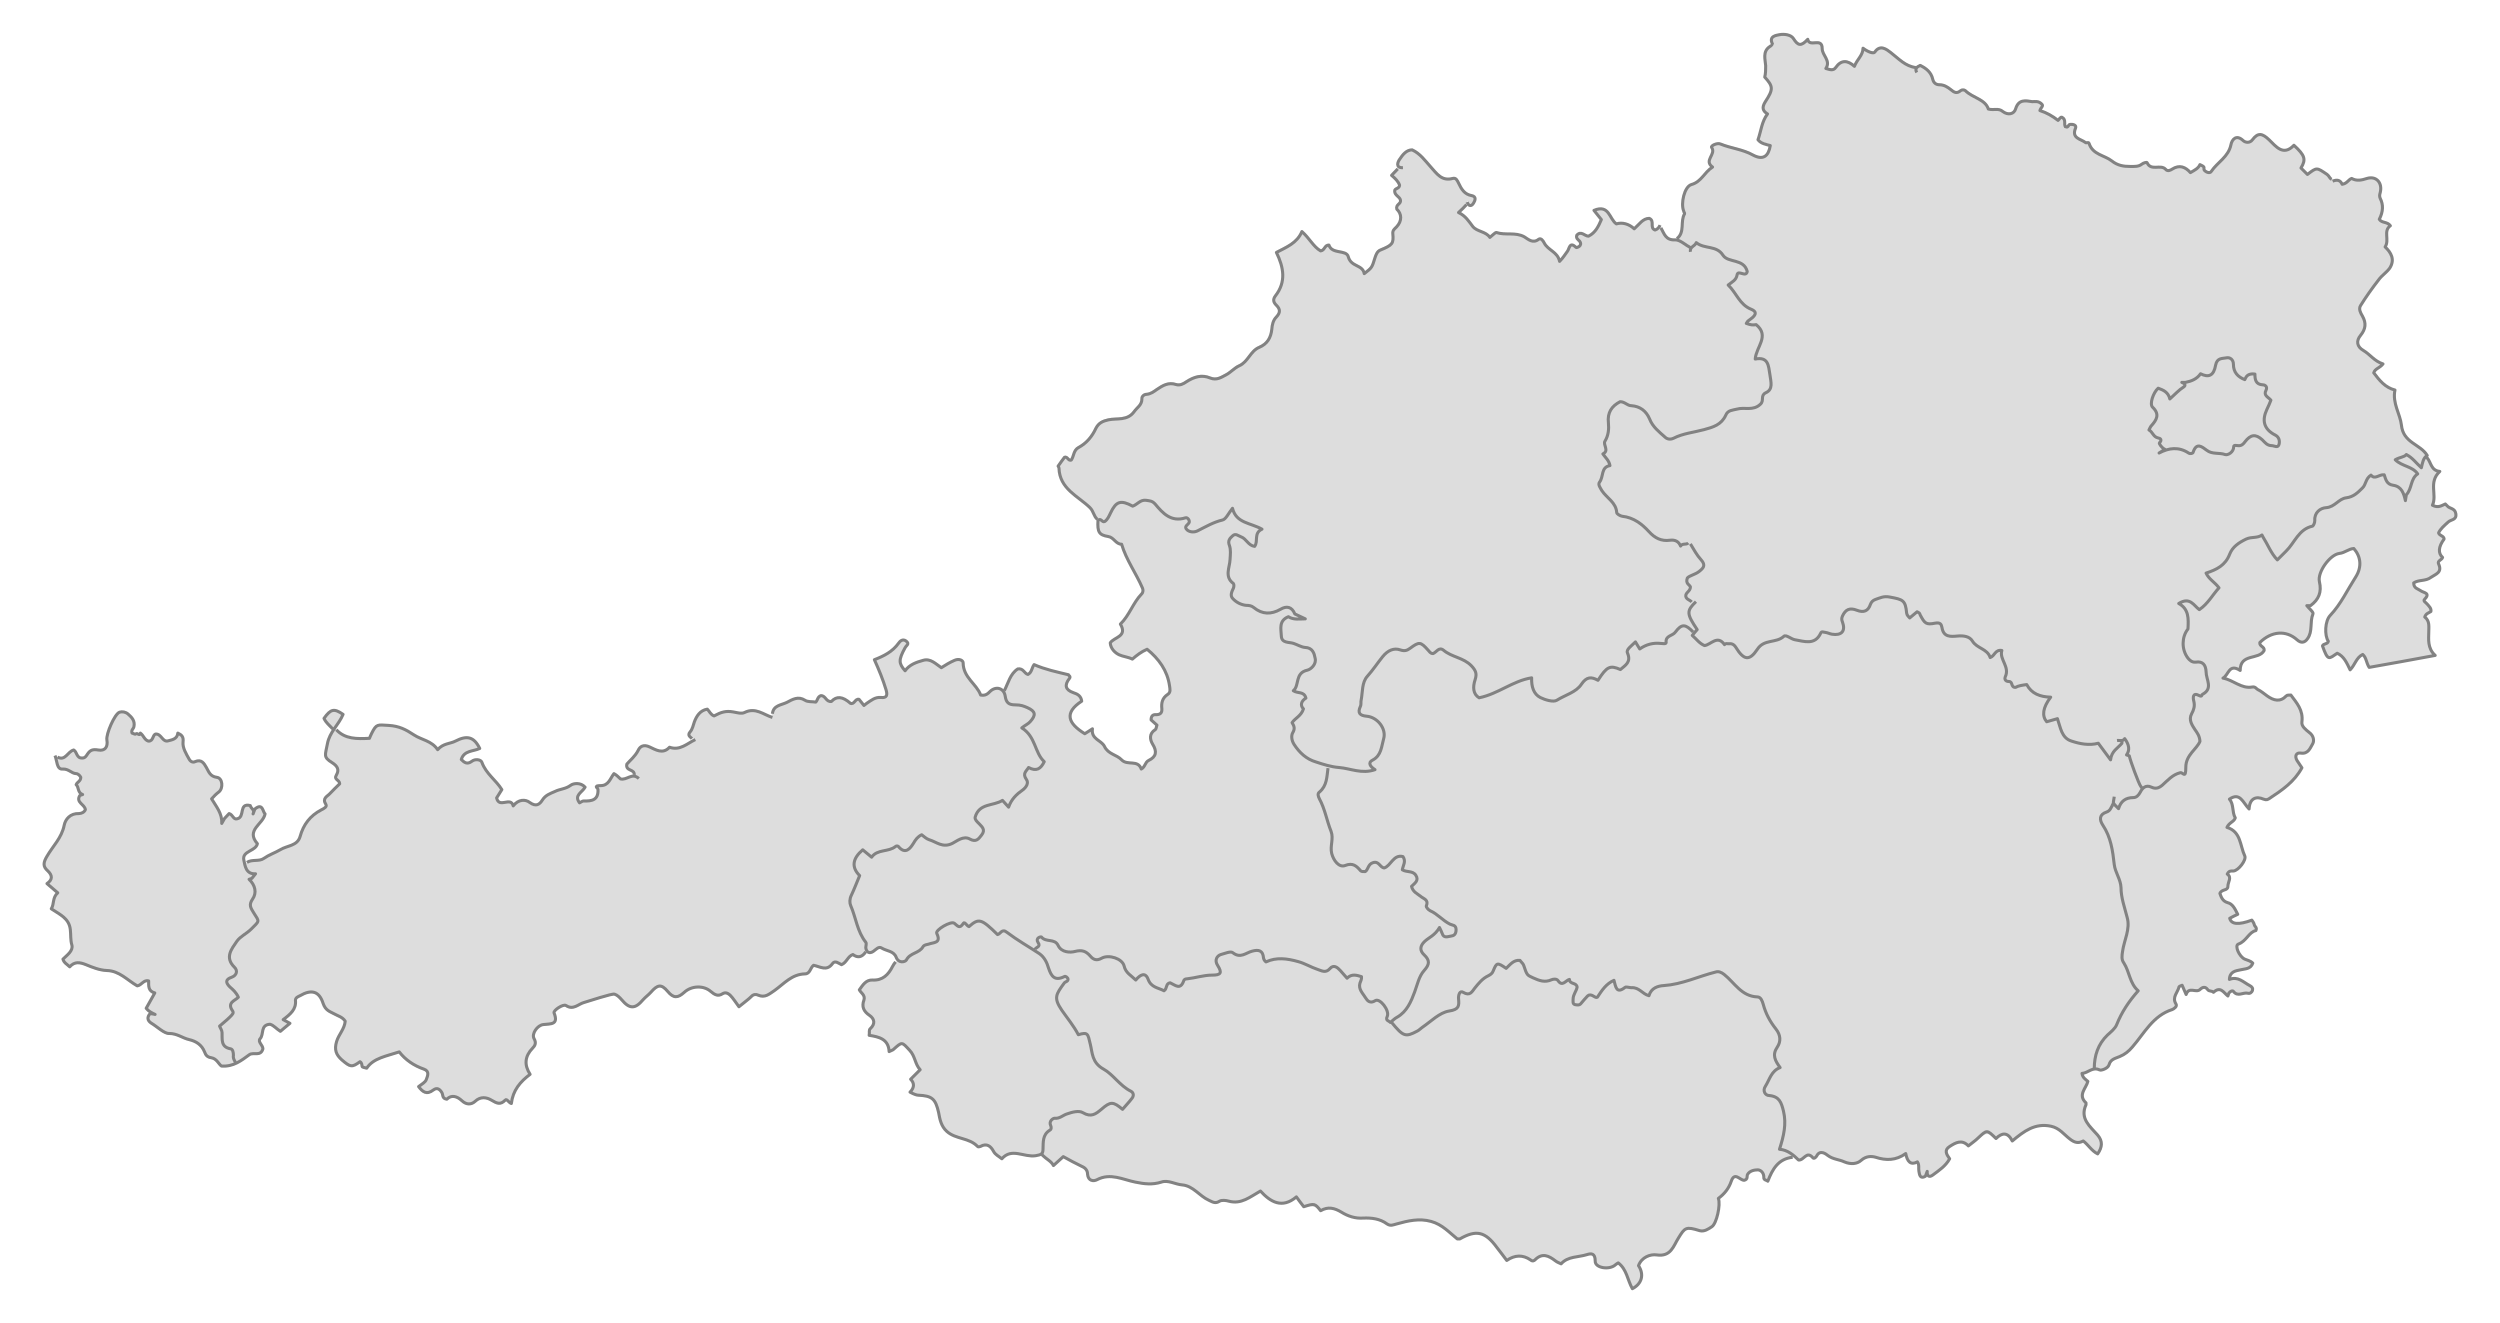 <?xml version="1.0" encoding="UTF-8"?>
<svg xmlns="http://www.w3.org/2000/svg" version="1.1" viewBox="0 0 814 430.9">
  <defs>
    <style>
      .cls-1 {
        stroke-miterlimit: 10;
      }

      .cls-1, .cls-2 {
        fill: none;
        stroke: #828282;
      }

      .cls-2 {
        stroke-linejoin: round;
      }

      .cls-3 {
        fill: #ddd;
      }
    </style>
  </defs>
  <!-- Generator: Adobe Illustrator 28.6.0, SVG Export Plug-In . SVG Version: 1.2.0 Build 709)  -->
  <g>
    <g id="Ebene_1">
      <g>
        <path class="cls-3" d="M585.9,377.8c1.8.2,2.5-3.2,4.7-.7.3.4,1-.2,1.2-.6,1.1-2.2,3.1-.6,3.6-.2,1.7,1.3,3.6,1.4,5.4,2.1,2.1.9,4.2.6,5.5-.5,1.6-1.4,3.3-1.5,4.7-1,3.4,1,6.6,1.1,9.8-1.2.5,2.6,1.6,3.9,3.8,2.7.7,1,.3,2.1.5,3.1s.3,2.5,2.1,1.6l.6-1.6c0,1.5.7,2.1,1.8,1.2,2-1.5,4.2-2.8,5.5-5.3-.9-1.4-1.7-2.8,0-4,2-1.3,4-2.4,6.1-.2,1.1-.9,2.2-1.7,3.2-2.6q2.8-2.8,5.8.2c1.9-1.9,3.9-2.2,5.3.8,3.8-3.1,7.3-5.9,12.6-4.8,2.8.6,4.2,2.7,6.2,4.2,1.5,1.1,2.8,1.5,4.3.6,1.7,1.3,2.7,3.2,4.7,4.2,1.6-2.1,1.7-4,0-6.1-2.4-2.9-5.8-5.4-3.8-9.9,0-.2,0-.5,0-.6-2.8-2.7.2-4.8.6-7-.8-.7-1.7-1.1-1.9-2.6,2,0,3.4-2.3,5.8-1.1.3.1,2.6-.4,3-1.7.5-1.9,2.2-2.2,3.5-2.7,1.7-.7,2.9-1.8,4.1-3.1,3.9-4.5,6.6-10.3,13-12.2.6-.2,1.7-1,1.2-1.8-1.3-2.3.6-3.8,1-5.6,0-.2.6-.3,1-.5.4,1,.8,1.8,1.3,3,.9-2.6,3.2-.3,4.5-1.6.9-.9,1.8-1,2.5,0,.5.8,1.4.3,1.9.9,2.2-2.1,3.3.1,4.7,1.2l.3-.9c.4-.6,1.2-.9,1.5-.6,1.4,1.9,3.2.2,4.7.6.7.2,1.3-.4,1.5-.9.2-.7,0-1.2-.9-1.6-2.1-1.1-3.8-3.1-6.6-2,0-2.7,2.1-2.8,3.5-3.1,1.6-.4,3.4-.2,4.1-2.2-.7-.9-1.7-1-2.6-1.3-1.9-.8-3.4-4.4-2.1-4.9,2.6-1,3.4-3.9,5.7-4.4.6-1.1-.3-1.3-.5-1.9,0-.6-.6-1.2-.8-1.5-4.3,1.6-6.6,1.5-7.2-.6,1-.5,2-.9,2.6-1.3-1-2-1.7-3.4-3.3-3.8-1.8-.5-2.1-1.9-2.5-3,.6-1.5,2.6-.4,2.6-2.3s1.4-2.9-.2-4c.6-1.2,1.4-.9,2-1,1.6-.2,4.3-3.6,3.7-4.9-1.6-3.4-1.2-7.9-5.8-9.3.7-1.6,2.4-1.8,2.7-3.1-1.1-2-.5-4.4-1.9-6.1,3.6-2.4,4.5,1.2,6.4,3.2.3-3.6,2.4-4.2,4.7-3.2,1,.4,1.4.1,1.9-.2,4.1-2.7,8.2-5.4,10.6-10-.5-.8-1.1-1.6-1.6-2.4-.8-1.4-.3-2.6,1.2-2.4,2.6.4,3.1-1.7,3.9-3,.6-1,.3-2.7-1.1-3.7-1.1-.8-2.6-2-2.4-3.4.5-3.8-1.7-6.2-3.6-8.8-.7.1-1.1,0-1.5.3-2,2.1-4.1,1.5-6.2,0-1-.7-2-1.6-3.1-2.1-.6-.3-.9-.9-1.8-.8-3.6.6-6.1-2.3-9.5-2.9,1.8-1,1.8-4.9,5.6-2.5,0-5.7,6.1-3.3,7.8-6.5.2-1.3-1.5-1.4-1.4-2.6,3.8-3.7,8.5-4.1,12.1-.9,1.3,1.1,2.5.9,3.4-.3,1.7-2.4.6-5.5,1.8-8.1.2-.5-1.3-1.8-2-2.7h1.2c2.6-2,3.7-4.4,2.9-7.8-.8-3.1,3.3-8.8,6.5-9.2,1.7-.2,3-1.5,4.7-1.6,2.3,2.6,2.7,6,.6,9.3-2.7,4.2-4.8,8.8-8.3,12.5-1.7,1.7-1.9,6.5-.6,8.4-.2,1.1-1.5.7-1.9,1.5,1.8,5.1,2.1,4.2,4.8,2.4,2.2.9,3.1,3.1,4.2,5.4,1.6-1.6,2-4,4.1-5,1.2,1,1.1,2.6,2.1,4.2,6.9-1.3,13.9-2.6,21.5-3.9-2.6-2.3-2.1-4.9-2.1-7.4s.3-3.8-1.3-5.1c.3-1.2,1.3-1.3,2-1.8.2-1.1-.7-1.7-1.2-2.4-.4-.5-1.4-1-.9-1.5,2.1-2.2-.2-2.1-1.3-2.9-.8-.6-2.2-.7-2.2-2.5,1.6-1,3.9-.5,5.6-1.8,1.6-1.2,3.8-1.6,2.5-4.4-.5-1,1.1-1.3,1.3-2.1-1.5-1.4-1.4-3.4.5-6,0-1.1-1.5-1-1.8-2,.6-1.4,1.9-2.4,3.1-3.5.9-.9,2.9-.6,2.5-2.8-.3-1.8-2.1-1.5-2.8-2.5-.2-.2-.4-.4-.6-.6-1.2.5-2.3,1.5-4.2.4,1.7-3.3-1.4-7.5,2.4-11-2.9-.3-2.8-2.9-4.1-4.4v-1c-2.3-3.8-7.8-4-8.4-9.9-.4-3.6-3-7.1-2.1-11.4-3.2-.7-5.1-3.2-6.9-5.6.4-1.4,1.9-1.6,3-2.9-2.8-.8-4.2-3.1-6.4-4.4-2.1-1.2-2.4-3.1-.9-4.9,1.7-2,2-4,.6-6.3-.6-1-1.3-2.3-.6-3.4,1.8-2.9,3.8-5.7,5.9-8.4,1.1-1.4,2.7-2.4,3.6-3.8,1.8-2.7.3-5-1.5-6.9,1.6-2.3-.7-5.2,1.7-6.9-1-1.3-2.8-.7-3.6-2.1q1.9-3.7.3-6.8c-.4-.7-.2-1.2,0-1.9.9-3.1-1.3-5.5-4.3-4.6-1.8.5-3.3.9-5,0-1.1.4-1.6,1.7-3.1,1.9-.6-1.4-1.7-1.7-3.1-1l-.3-.6c-.7-.3-.8-1.1-1.5-1.6-3.4-2.3-3.3-2.4-6.4,0-.7-.7-1.4-1.4-2.1-2.1,1.7-2.8,1.3-4.1-2.3-7.4-3.5,3.7-5.9.3-8.1-1.8-2.2-2.1-3.6-2.4-5.4,0-.8,1.1-2.2,1-3,.3-2.3-2.2-3.7-.3-4,1.3-.8,4-4.4,5.7-6.4,8.7-.4.7-1.5.4-2.2-.3-.4-.4,0-.9-.3-1.2s-.6-.4-1.2-.7c-.5,1.2-1.7,1.8-3.1,2.6-1.6-1.8-3.5-2.7-6-1.1-.3.2-1.4.9-2.1,0-1.6-1.7-4.7.7-6-2.1,0-.3-1.2,0-1.8.5-1,.8-2.4.7-3.7.7-2.2,0-4.1-.3-6-1.8-2.4-1.9-6.2-2-7.4-5.7-.2-.6-.9,0-1.2-.3-1.5-1.2-4.6-1.3-3.2-4.7.4-1-.9-1.3-1.8-1.2-.6,0-.6,1.5-1.6.6-.8-.9.3-2.3-1.2-3.2-.6-.2-.8.6-1.3,1-1.8-1.4-3.8-2.5-5.9-3.2.2-.9,1.3-1.5.6-2.1-1.1-1.1-2.2-.6-3.1-.8-2-.3-4.4-.9-5.4,2.3-.5,1.8-2.5,2.3-4.2.9-1.5-1.1-2.9-.3-4.7-.8-1-3.2-5.1-3.6-7.5-6-.3-.3-1.2-.3-1.5,0-1.2,1.1-2.1.6-3.2-.3-1-.9-2.2-1.6-3.7-1.6s-1.9-.5-2.2-1.8c-.5-2.2-2.3-3.5-4.1-4.5-1.2.5-1.8,1.1-1.1,2.3l-.3-1.6c-3.4-.4-5.6-2.9-8.2-4.9-1.2-.9-3.4-2.8-5.2-.1-.4.5-2.1,0-3.8-1.3,0,2.3-2,3.7-2.8,5.9-2.2-2-4.3-2.2-6.1.4-.8,1.1-1.8.7-3.2.3,1.7-2.6-1.2-4.2-1.2-6.5,0-3.8-4.2-.2-4.7-3-2.2,2.4-3.2,2.1-4.7-.3-.8-1.2-3-1.5-4.5-1.2-.9.2-3.6.4-2.3,3,0,.1-.5.7-.9.9-2.4,1.6-1.4,4.3-1.3,6.2,0,1.3,0,2.5-.3,3.7,2.7,3,2.9,3.9.2,8-1.2,1.9-.9,3,.7,4-1.9,2.5-2.1,5.6-3.1,8.4,1,1.3,2.6,1.5,4,1.9-.6,3.6-2.4,4.8-5.6,3.1-3.4-1.9-7.2-2.2-10.6-3.6-1.1-.5-3.3.6-2.9,1.1,1.6,2.3-2.7,4.2.3,6.4-2.7,1.7-3.6,4.8-6.9,5.7-2.3.7-3.5,6.2-2.5,8.6,0,.3.4.7.3.9-1.5,2.5.2,6-2.5,8.1l-.6.5c-3.2.2-3.6-2-4.7-3.9l-.3-.9c-.3.8-.8,1.3-1.6,1.6-1.9-.7,0-3-1.9-3.8-2.1,0-3.3,2-4.9,3.4-1.7-1.6-3.9-2.2-5.8-1.6-2.3-1.5-2.3-6.5-7.3-4.4.9,1.1,1.6,2,2.4,3-.9,2.1-1.9,4.3-4.2,5.4-1.2,0-2.4-1.9-3.8-.3-.3,1,.4,1.4.9,1.9,1.2,1.6-1,2.2-1.1,2.1-2.2-2.2-2.2.5-2.9,1.3-.7.9-1.3,2-2.5,3.2-.6-3.1-3.8-3.6-5-6-.4-.8-1.1-1.7-1.8-1.2-1.9,1.5-3.4,0-4.7-.8-2.9-1.6-6.1-.4-9.1-1.4-.4,0-1.2.9-2.1,1.6-1.3-2-4.2-1.8-5.6-3.6-1.3-1.7-2.3-3.4-4.6-4.5,1.1-1,1.9-1.8,2.6-2.6l.3-.9c.5,1.4,1.4,1.5,2.1.3.5-.8,1-2.1-.6-2.4-2.4-.4-3.4-2.2-4.3-4.1-.4-.8-.8-1.8-1.9-1.5-3.6,1-5.2-1.6-7.2-3.8-1.8-2-3.4-4.3-6-5.5-1.9,0-3.1,1.6-4.1,3.1-.5.7-1.5,2.8,1.1,2.7l-1.9.3c-.7.7-1.3,1.4-2,2.1,1.2,1,2.2,2,2.6,3.2,0,1.2-1.7,1-1.6,1.9,0,1.5,1.7,1.8,1.9,3,.2,1.3-1.6,1.3-1.2,2.9,1.6,1.5,1.8,3.8-.1,5.8-.7.7-1.3,1.1-1.2,2.2.3,3.2-.1,3.7-4,5.3-1.1.4-1.5,1.6-1.8,2.5-1,3.2-.9,3.2-3.5,5.2-.5-3-4.3-2.1-5.2-5.5-.6-2.4-5.3-.7-6.3-3.8-1.5,0-1.3,1.7-2.7,1.9-2.4-1.4-3.6-4.1-6.1-6.3-1.6,3.8-5.1,5.1-8.3,6.8,2.4,4.9,3.2,9.6-.3,14.1-1,1.3-.6,2.2.3,3.1,1.3,1.3,1.3,2.4,0,3.8-1.1,1.1-1.4,2.6-1.5,4-.3,2.8-1.5,4.8-4.1,5.9-2.9,1.2-3.6,4.7-6.5,6-1.6.7-2.8,2.2-4.4,3-1.5.8-3,1.8-5,1-2.8-1.2-5.3-.4-7.8,1.2-1,.7-2.1,1.3-3.4.9-2.4-.8-4.3.3-6.2,1.6-1,.7-2,1.5-3.4,1.6-.7,0-1.6.6-1.5,1.5,0,2-1.6,2.8-2.5,4.1-2.2,3.1-5.6,2.1-8.4,2.7-1.8.4-3.2,1-4.1,2.8-1.2,2.6-3,4.8-5.6,6.2-1.7.9-1.5,2.8-2.4,4.1-1,.4-1.2-1.3-2.2-.9-.7.9-1.4,1.9-2.1,2.9,0,.1.3.3.3.6.2,6.8,6.2,9.1,10.1,12.9,1.2,1.2,1.2,2.8,2.4,3.8l.3.6c-.2,3.7.3,4.7,3.4,5.2,1.9.3,2.4,2.6,4.3,2.5,1.5,5.2,4.7,9.4,6.8,14.3.2.5.3,1.3-.3,1.9-2.8,2.9-4,7-6.9,9.8,2.4,4.1-2,4.2-3.3,6.1,0,1.9,1.5,3.2,2.9,3.9,1.3.6,2.9.7,4.3,1.4,1.4-1.2,2.9-2.4,4.8-3.2,3.8,3.1,6.6,6.9,7.3,11.9.1.9.5,2.1-.6,2.8-1.7,1.1-2.1,2.8-1.9,4.7.2,1.4-.6,1.9-1.9,1.9s-1.5.5-1.6,1.7c.6.5,1.2,1.1,1.9,1.7-.2.5-.2,1.3-.6,1.5-2.1,1.3-1.8,3.1-.8,4.7,1.5,2.4,1.2,4.1-1.3,5.3-1.1.5-1,2-2.4,2.8-1.1-3.2-4.5-1-6.4-3-1.6-1.6-4.4-1.8-5.6-4.4-1-2-4.4-2.3-3.9-5.7-1.1.7-1.8,1.2-2.5,1.6-5.5-3.4-6.8-6.9-1-10.6-.3-1.6-1.2-2.3-2.8-2.8-2.5-.8-2.9-2.4-1.2-4.6.6-.7-.4-1.1-.3-1.2-3.7-.9-7.6-1.7-11.2-3.3-.7,1.1-.7,2.6-2,3.2-1.2-.3-1.5-2.2-3.3-1.8-2.5,1.6-3.1,4.6-4.4,7.1l.2,1.9c-.4-2.7-3-3.4-4.9-1.6-.8.7-1.6,1.5-3.1,1.2-1.3-3.6-5.8-5.7-5.7-10.5,0-.7-1.1-1.5-2.8-.8-1.5.7-2.9,1.5-4.3,2.4-1.8-1.2-3.5-3.1-5.9-2.4-2.2.6-4.4,1.4-5.9,3.4-2.2-2.4-2.2-3.5,0-7.5.4-.8,1.6-1.2.3-2.2-1.1-.9-2,.1-2.4.7-2,2.8-4.8,4.2-7.9,5.4,1.5,3.3,2.9,6.5,3.8,9.8.5,1.7.3,2.6-1.6,2.5-2-.2-3.2,1-4.7,1.9-.3.2-.6.5-.9.7-.6-.7-1.1-1.4-1.6-2-1.3-.4-1.5,1.7-2.8,1.3-2.7-2.4-4.5-2.4-6.2-.6-1.8.2-1.8-1.9-3.4-1.9-1.1.3-1.2,1.6-1.7,2.1-1.3-.2-2.6,0-3.5-.6-2.3-1.4-4.1-.3-5.9.7-1.8.9-4.4.9-4.7,3.7v1.2c-2.9-.9-5.5-3.4-9.1-1.6-1,.5-2.5,0-3.7-.2-2.3-.4-3.8,0-6.2,1.3-1.1-.4-1.5-1.5-2.2-2.2-2.4.4-3.5,2.3-4.2,4.1-.4,1.1-.6,2.4-1.4,3.3-1,1.2.1,1.6.6,2.2l.9.3c-2.7,1.3-5,3.7-8.4,2.5-2.2,2.4-4.5.8-6.5-.1-1.9-.9-3.1-.2-3.7,1.1-1,2-2.7,3.3-3.7,4.5-.5,2.4,2.6,1.5,2.4,3.5l1.6,1.2c-2.2-2.1-3.9.7-6,.1-.5-.4-1.1-1.2-2.1-1.7-1.2,1.5-1.7,3.9-4.3,3.9s-.9.8-.9,1.2c.2,3.5-2,3.9-4.7,3.8-.4,0-.8.4-1.3.6-1.9-2.5.9-3.4,1.8-5.1-1.4-1.6-3.8-1.3-4.7-.6-1.6,1.2-3.5,1.2-5.1,2-1.6.7-3.1,1.2-4.1,2.8-.9,1.4-2,2.3-4.1.8-1.4-1.1-3.7-1.1-5.4,1.1-.8-3.2-4.6,1-5.4-2.6.5-.8,1.1-1.7,1.7-2.7-1.9-3.1-5.2-5.2-6.5-8.9-.3-.9-2.2-1.2-3.3-.3-1.5,1.1-2.4.4-3.4-.6.9-3,3.9-2.6,6-3.6-1.9-3.9-4.2-4.3-7.9-2.4-1.7.9-4,.7-5.8,2.8-1.9-2.9-5.3-3.2-7.7-4.8-2.7-1.8-4.9-2.9-8.2-3.1-3.7-.2-4-.6-5.6,2.6-.3.6-.6,1.3-.7,1.6-4.1.2-7.9.3-10.8-2.8h-1.2c-1-1.1-2.2-2-2.8-3.4,2.2-3.1,3.3-3.3,6.2-1.3-1.4,3.4-4.4,5.7-5.1,9.6-.7,3.7-1.4,4.3,1.5,6.1,1.9,1.2,2.4,2.4,1.4,4.1-.9,1.5,1.1,1.5,1.1,2.8-1,1-2.1,2-3.2,3.2-.8.9-2.6,1.5-1.3,3.5.5.8-.7,1.4-1.5,1.8-3.6,1.9-5.8,4.7-6.9,8.7-.9,3.1-4.3,2.9-6.5,4.3-1.7,1-3.6,1.6-5.3,2.8-1.5,1.1-3.8.2-5.5,1.3l-.8.4c0-.5-.2-.9-.3-1.3-.7-3.1,3.9-2.9,4.4-5.4-3.9-4.5,1.9-6.3,2.5-9.7-.8-.7-.7-3.7-3.3-1.6l-.6,1.6c.7-1.3-.8-1.8-.9-2.7-3.9-1-1.6,3.8-4.3,4.3-1.2.4-1.4-1.4-2.6-1.7-.5.5-1,1.1-1.5,1.6l-.9,1.6c.2-3.2-1.8-5.5-3.3-8,.8-.9,1.5-1.6,2.3-2.2,1.6-1.2,1.3-4.6-.6-4.8-2.2-.3-2.6-1.8-3.4-3.2s-1.6-2.8-3.7-1.9c-.6.3-1.4.1-1.9-.8-1-1.8-2.2-3.7-2-5.6.2-1.7-.4-2.3-1.7-2.9-.2,2-2,2.2-3.1,2.5-1.9.6-2.2-2.3-4.1-2.2-1.1.3-.7,2.4-2.4,2.3-1.3-.4-1.5-1.8-2.6-2.6-.2,1.2-1-.3-1.5.3-.2.2-1-.3-1.2-.3-.4-1,.5-1.4.6-2.1.4-1.8-.6-3-1.9-4.1-.8-.7-1.9-.9-2.8-.6-1.6.6-4.4,7.1-4.1,9,.4,2.3-.6,3.7-2.8,3.3-1.8-.3-2.6,0-3.5,1.3-.4.6-.8,1.4-1.8,1.3-1.8.1-1.6-2-2.7-2.6-2,.5-2.7,3.7-5.3,2.3h-.6c.7,1.6.5,4.6,2.5,4.4,2-.1,2.8,1.4,4.4,1.5.6,0,1.2.6,1.5,1.2,0,1.3-1.2,1.5-1.5,2.4.9.7.4,2.6,2.1,3.2l-.9.3c-1.4,2.3,1.5,2.8,1.8,4.6-.3.8-1.2,1.3-2.1,1.3-2.8-.1-4.4,1.8-4.8,3.8-.8,4.1-3.7,6.8-5.6,10.1-1.2,2-1.4,3.3.2,4.7,1.6,1.5,1.7,2.9-.2,4.2,1.2,1,2.3,2,3.5,3-1.8,1.6-1.1,3.7-2.1,5.2,2.6,1.8,5.8,3,6.2,6.8.2,1.7,0,3.3.5,5,.5,1.9-1.6,3.3-2.9,4.6.3,1.2,1.4,1.7,2.2,2.5,1.6-1.8,3.3-1.5,5.3-.7,2.2.9,4.4,1.8,6.8,1.9,4.1.1,6.7,3.2,9.9,5,1.4-.2,2.1-2.1,3.7-1.6,0,1.6-.2,3.3,2,3.9-1,1.8-1.9,3.4-2.8,5,.8,1,1.8,1.5,2.9,2l-1.6-.3c-1.1,1.2-.9,2.3.3,3.1,2,1.2,4.3,3.5,5.9,3.4,2.6,0,4.3,1.5,6.5,2s4.1,1.7,5,4c.4,1.1.9,1.7,2.2,1.9,1.8.3,2.4,2.1,3.3,2.7,3.9.3,6.5-1.8,9.1-3.7,1.3-.9,3.7.7,4.4-1.9,0-1.2-1.8-2.3-.9-3.3,1.3-1.4,0-4.5,3.2-4.7,1.2.3,2.1,1.5,3.4,2.3.9-.8,1.8-1.5,3.1-2.6-.7-.4-1.3-.7-2.2-1.2,2.4-1.8,4.3-3.4,4-6.3,0-.9.9-1.2,1.5-1.5,3.6-2.1,6.2-1.6,7.5,2.5.8,2.3,2.1,2.6,3.6,3.4,1.2.7,2.7,1,3.6,2.4-.2,2.5-2.1,4.3-2.8,6.6-.8,2.7-.2,4.3,1.7,6,2.8,2.4,3.3,2.5,5.9.6.6.3.6.9.7,1.5,0,.3.8.4,1.5.6,2.2-3.3,6.4-3.9,10.6-5.3,2,2.6,4.8,4.5,8,5.6,2,.7,1.2,2.3.8,3.4-.3.9-1.5,1.5-2.5,2.3,1.3,1.7,2.6,2.8,4.8,1.1,1.2-.9,2.1-.3,2.8.9.4.7,0,1.9,1.6,2.1,1.5-1.5,3.3-1,4.9.5,1.5,1.4,3.1,1.3,4.3.2,1.8-1.7,3.8-1.3,5.3-.4,1.7,1,2.9,1.7,4.5,0,.5-.6,1.1.8,2,1.1.5-4.3,2.9-7.1,6.1-9.5-2-3.1-1.7-5.9.8-8.5.8-.8,1.3-1.7.5-3.1-.9-1.6,1.1-4.4,3-4.6,2.3-.3,5.1.2,3.5-3.8-.3-.8,3-3,3.9-2.4,2.4,1.6,4-.5,5.9-1,1.1-.3,9.2-3,9.9-2.7.9.3,1.6,1,2.3,1.8,2.6,3.1,4.4,3.1,7,0,.8-.9,1.8-1.6,2.5-2.4,2.2-2.5,3.4-2.8,5.5-.3,1.9,2.3,3.3,2.2,5.4.3,2.4-2.2,6.3-2.3,8.6-.3,1.3,1.1,2.4,1.7,3.8.8,1.1-.7,1.9-.1,2.5.4,1.1,1.1,1.9,2.5,2.9,3.8,1.8-1.5,3-2.3,4-3.3.7-.8,1.6-.8,2.2-.5,2.3,1,3.6-.3,5.4-1.5,3.1-2.2,5.6-5.3,9.9-5.4,1.7,0,1.7-2,2.8-2.8,2.1.4,4.3,2.1,6.2-.6.8-1.1,2,0,2.9.4,1.7-.7,2-2.7,3.7-3.3,1.6,1.2,3,.9,4.2-.9v-3.4c.3.4,0,1.2,0,1.8.2,1.5,1.2,2,2.4,1.2.9-.6,1.8-1.8,2.8-1.1,1.6,1,3.9.9,4.7,3,.8,2.1,2.9,1.5,3.3.9l-3.6.4c-.4.5-.7.9-1,1.5-1.3,2.6-3.1,4.6-6.5,4.4-2.2-.1-3.2,1.6-4.3,3.2.5,1.1,2,1.8,1.5,3.3-.7,2.2,0,3.7,1.8,5,1.7,1.2,2,2.7.3,4.3-.6.5-.2,1.2-.4,2.2,3.1.5,6.2,1.1,6.5,5.3.8-.4,1.2-.4,1.4-.7,2.9-2.6,2.8-2.5,5.3.3,1.7,1.9,1.7,4.5,3.4,6.3l-3.1,3.1c1.4,1.4,1.1,2.9-.2,4.2,1.2.7,2.1,1,2.7,1,4.4.1,5.6,1.2,6.6,5.6.5,2.2.8,4.5,2.7,6.2,2.9,2.6,7.3,2.1,10,4.9.1.2.7.1.9,0,2.1-1.2,3.4,0,4.3,1.6.6,1.1,1.6,1.5,2.7,2.4,3.3-3.7,7.3-.4,11-1,1.8-.3,2.4-.4,2.4-2.1v2.2c1.2,1.2,2.8,2,3.5,3.3,1.1-1,2-1.8,3.2-2.9,2,1.1,4,2.2,6.1,3.2,1.2.5,1.7,1.5,1.8,2.5.2,2.3,2.1,2.3,3.1,1.8,4.4-2.3,8.4,0,12.5.8,2.9.5,5.5.9,8.4,0,2.2-.7,4.5.7,6.8.9,3.5.3,5.6,3.6,8.7,5,1.3.6,2.1,1.2,3.5.3.7-.5,2.1-.3,3,0,4.1,1.2,6.9-1.3,10.3-3.3,3.3,3.5,7,5.9,11.7,1.9.8,1.1,1.6,2.2,2.4,3.2q3.5-1,5.5,1.3c2.3-1.4,4.5-1,6.8.5,2.1,1.3,4.5,2.1,7.1,1.9,2.7-.2,5.5.2,7.7,1.9,1.1.8,1.9.4,3.2,0,3.6-1,7.3-1.9,11.2-.8,3.6,1,5.9,3.6,8.5,5.7h.8c5.4-3.1,8.4-2.4,12.1,2.8,1,1.4,2,2.7,3.2,4.2,2.5-1.8,5.1-1.8,7.7-.2.7.5,1.3.2,1.5,0,2.4-2.4,4.4-1.3,6.6.3.5.4,1.2.6,1.9,1,2.2-2.6,5.5-2.2,8.4-3,1.3-.4,2.7-.6,2.7,2.1s4.8,3.1,6.6,1.2c.3-.3.6-.4.9-.6,2.8,2.1,3,5.6,4.6,8.4,3.1-1.6,3.8-4.6,2-7.5,1-2.8,3.9-3.8,5.9-3.5,4.7.6,5.5-3,7.1-5.5,2.2-3.5,2.5-3.8,6.9-2.4,1.5.5,2.8-.5,4-1.3,1.5-1,2.9-7.1,2.1-9.2,1.8-1.4,3.3-3.3,4.2-5.6,1.1-3.2,2.9-.3,4.2-.3,1.3-.2.7-1.3,1.1-1.9.7-1.2,2.2-1.6,3.4-1.5,1,0,2,1,1.9,2.4,0,1,.8.8,1.3,1.3,1.4-3.9,3.3-7.3,8.1-7.8,0,0,.6-.7,2.2,1v-.2Z"/>
        <g>
          <path class="cls-2" d="M583.7,376.8c-4.7.5-6.6,3.9-8.1,7.8-.4-.4-1.4-.3-1.3-1.3,0-1.4-.9-2.3-1.9-2.4-1.2,0-2.7.3-3.4,1.5-.3.6.2,1.6-1.1,1.9-1.4,0-3.1-2.9-4.2.3-.8,2.4-2.3,4.2-4.2,5.6.8,2.1-.6,8.2-2.1,9.2-1.2.8-2.5,1.7-4,1.3-4.5-1.4-4.8-1-6.9,2.4-1.6,2.5-2.4,6.2-7.1,5.5-2-.3-4.9.7-5.9,3.5,1.9,2.9,1.1,5.9-2,7.5-1.6-2.8-1.8-6.3-4.6-8.4-.3.2-.6.3-.9.6-1.9,1.8-6.7,1.1-6.6-1.2,0-2.7-1.4-2.5-2.7-2.1-2.8.9-6.2.5-8.4,3-.6-.3-1.3-.5-1.9-1-2.1-1.6-4.2-2.7-6.6-.3-.3.3-.8.6-1.5,0-2.5-1.7-5.1-1.6-7.7.2-1.1-1.5-2.2-2.9-3.2-4.2-3.8-5.2-6.7-5.9-12.1-2.8h-.8c-2.6-2.1-4.9-4.7-8.5-5.7-3.9-1.1-7.6-.2-11.2.8-1.2.3-2,.8-3.2,0-2.3-1.7-5-2-7.7-1.9-2.6.2-5-.6-7.1-1.9-2.3-1.4-4.4-1.9-6.8-.5-1.9-2.4-2-2.4-5.5-1.3-.8-1-1.6-2.1-2.4-3.2-4.7,4-8.5,1.6-11.7-1.9-3.4,1.9-6.2,4.4-10.3,3.3-1-.3-2.3-.4-3,0-1.4.9-2.2.3-3.5-.3-3.1-1.4-5.1-4.7-8.7-5-2.3-.2-4.6-1.7-6.8-.9-2.9.9-5.5.6-8.4,0-4.1-.8-8.1-3.1-12.5-.8-1.1.6-2.9.5-3.1-1.8,0-1.1-.6-2-1.8-2.5-2.1-1-4.1-2.1-6.1-3.2-1.1,1-2.1,1.9-3.2,2.9-.7-1.4-2.3-2.1-3.5-3.3l-.5-.7"/>
          <path class="cls-2" d="M550.4,82c-.3-1.7,1.5-1.8,1.9-3,2.7,2.2,6.6.8,8.7,4.1,1.7,2.6,6.8,1,7.9,5.3-.4,2.1-3-.7-3.3,1.1-.3,1.7-1.5,2.2-2.9,3.3,2.7,2.6,3.7,6.4,7.5,7.9,1.7.7,1.7,1.6.3,2.8-.4.3-.8.6-1.2.9-.3.2-.5.6-.7.9,1.5.5,2,.6,3.2.4,4.5,3.7,0,7.2-.3,11.2,4.3-.8,4.3,2.1,4.8,5.2.3,2.3,1.1,4.7-1.4,5.8-1.8.9-.4,2.5-1.7,3.7-2.4,2.3-5.2.9-7.6,1.6-1.5.4-3,.3-3.7,2-1.4,3.1-4.1,3.9-7.1,4.7-3.3.9-6.8,1.2-9.9,2.8-1.1.5-2.1.3-2.8-.4-1.9-1.7-4-3.3-5-5.9-1.1-2.6-3.1-4.1-5.9-4.3-1.4,0-2.1-1.3-3.7-1.3-2.7,1.4-4.2,3.5-3.8,6.9.2,2,0,4.1-1.1,5.9-.8,1.2,1.5,3.1-.7,4.2.8,1.2,2,2.1,2.3,3.8-3,.5-2,3.6-3.4,5.4-.6.8.3,1.9.8,2.8,1.6,2.4,4.6,3.8,4.8,7.1,0,.4,1.1,1.1,1.8,1.2,3.7.4,6.4,2.5,8.7,5,1.9,2.1,4,3.2,6.9,2.8,1.6-.2,2.8.4,3.4,1.9.6-1,1.8-.3,2.5-1"/>
          <path class="cls-2" d="M687.8,262.2c-.5.8-.7,1.8-1.9,2.2-2.4.8-2.4,2.5-1.2,4.3,2.6,3.9,3.2,8.3,3.7,12.8.3,2.6,2.1,4.8,2.2,7.5,0,3.3,1.2,6.5,2,9.7,1.1,3.8-1,7.4-1.5,11.1-.2,1.4-.4,2.6.4,3.7,1.9,2.9,1.9,6.7,4.7,9.1-3.1,3.5-5.4,7-7,11-.5,1.3-1.9,2.4-3,3.4-3.1,3-4.3,6.7-4.3,10.9"/>
          <path class="cls-2" d="M432.4,250.1c-.4,2.8-.3,5.7-2.8,7.8-.7.5-.4,1.4,0,2.2,1.8,3.3,2.4,7.1,3.8,10.6.9,2.4-.4,4.7.2,7.2.6,2.3,2.4,4.7,4.4,3.9,2.5-1,3.7.2,5,1.7.4.4.8.2,1.5.3,1-.6.9-2.4,2.5-2.9,2-.7,2.2,1.5,3.7,1.7,2.2-.7,3-4.5,6.1-3.7,1.1,1.6,0,2.9-.2,4.3,1.4.9,3.4.2,4.4,1.8,1.1,1.7-.4,2.6-1.4,3.6.4,1.8,1.9,2.4,2.9,3.2,1,.9,2.8,1.1,1.9,3.2-.1.3.6,1.2,1.2,1.5,2.5,1.1,4.1,3.2,6.5,4.4.8.4,2,.2,2,1.8s-.8,2-1.7,2.1c-.9.1-2.3.8-2.8-.8-.2-.5-.4-1-.9-2-1.5,2.6-3.4,3.2-4.8,4.5-1.6,1.5-1.7,3-.2,4.4,1.9,1.8,1.8,3.1,0,5.1-1.7,1.9-2.2,4.6-3.1,7-1.1,3-2.5,6.4-5.7,8.2-.8.4-1.4,1.1-2.2,1.7-.5-.6-1.7-.5-1-2,.8-1.9-2.4-6-3.9-5.1-1.7,1.1-2.6,0-3.1-.8-.9-1.5-2.5-2.9-1.9-4.9.2-.6.6-1.2.5-2.1-1.6-.5-3.2-1-4.7.5-.7-.8-1.4-1.6-2.2-2.5-1-1.1-2.2-2-3.4-.6-1.4,1.6-2.8.6-4.1.2-2.1-.7-4-1.9-6.2-2.5-3.6-1-7.1-1.5-10.5.1-.5-.4-.7-.8-.8-1.3-.2-2.4-1.5-2.8-3.7-2.2-2,.5-3.8,2.5-6.3.5-.7-.6-2.7.3-3.9.6-1.2.4-2.2,1.8-1,3.6,1.5,2.4,1,3.1-1.8,3.1s-5.4.9-8.1,1.2c-.6,0-1.1.2-1.2.7-1.1,3.1-2.8,1.3-4.4.6-1.5.2-.9,1.9-2,2.6-1.8-1-4.2-1-5.2-3.8-.9-2.4-2.6-1.4-4,.3-1.5-1.5-3.3-2.3-3.8-4.6-.6-2.4-5-3.8-7.3-2.5-1.6.9-2.7.5-3.7-.7-1.4-1.6-2.7-2.1-5-1.5-1.5.4-4.4.4-5.5-2-1.1-2.3-4-.9-5.4-2.7-.2-.2-2.1.3-1.1,1.8,1,1.4-.7,1.5-1,2.2"/>
          <path class="cls-2" d="M455.1,55c-.7.7-1.3,1.4-2,2.1,1.2,1,2.2,2,2.6,3.2,0,1.2-1.7,1-1.6,1.9,0,1.5,1.7,1.8,1.9,3,.2,1.3-1.6,1.3-1.2,2.9,1.6,1.5,1.8,3.8-.1,5.8-.7.7-1.3,1.1-1.2,2.2.3,3.2-.1,3.7-4,5.3-1.1.4-1.5,1.6-1.8,2.5-1,3.2-.9,3.2-3.5,5.2-.5-3-4.3-2.1-5.2-5.5-.6-2.4-5.3-.7-6.3-3.8-1.5,0-1.3,1.7-2.7,1.9-2.4-1.4-3.6-4.1-6.1-6.3-1.6,3.8-5.1,5.1-8.3,6.8,2.4,4.9,3.2,9.6-.3,14.1-1,1.3-.6,2.2.3,3.1,1.3,1.3,1.3,2.4,0,3.8-1.1,1.1-1.4,2.6-1.5,4-.3,2.8-1.5,4.8-4.1,5.9-2.9,1.2-3.6,4.7-6.5,6-1.6.7-2.8,2.2-4.4,3-1.5.8-3,1.8-5,1-2.8-1.2-5.3-.4-7.8,1.2-1,.7-2.1,1.3-3.4.9-2.4-.8-4.3.3-6.2,1.6-1,.7-2,1.5-3.4,1.6-.7,0-1.6.6-1.5,1.5,0,2-1.6,2.8-2.5,4.1-2.2,3.1-5.6,2.1-8.4,2.7-1.8.4-3.2,1-4.1,2.8-1.2,2.6-3,4.8-5.6,6.2-1.7.9-1.5,2.8-2.4,4.1-1,.4-1.2-1.3-2.2-.9-.7.9-1.4,1.9-2.1,2.9,0,.1.3.3.3.6.2,6.8,6.2,9.1,10.1,12.9,1.2,1.2,1.2,2.8,2.4,3.8"/>
          <path class="cls-2" d="M327,224.9c1.3-2.5,1.9-5.5,4.4-7.1,1.8-.3,2.1,1.5,3.3,1.8,1.3-.7,1.2-2.1,2-3.2,3.6,1.6,7.5,2.4,11.2,3.3-.1.2.9.5.3,1.2-1.7,2.2-1.3,3.7,1.2,4.6,1.6.5,2.6,1.2,2.8,2.8-5.8,3.8-4.5,7.2,1,10.6.7-.4,1.4-.9,2.5-1.6-.5,3.4,2.9,3.7,3.9,5.7,1.2,2.6,4,2.7,5.6,4.4,1.9,2,5.3-.2,6.4,3,1.3-.7,1.2-2.2,2.4-2.8,2.5-1.2,2.8-2.9,1.3-5.3-.9-1.5-1.2-3.4.8-4.7.4-.2.4-1,.6-1.5-.6-.6-1.3-1.1-1.9-1.7,0-1.2.5-1.8,1.6-1.7,1.3,0,2-.5,1.9-1.9-.2-1.9.1-3.5,1.9-4.7,1.1-.7.7-1.9.6-2.8-.7-5-3.5-8.8-7.3-11.9-1.9.8-3.4,2-4.8,3.2-1.4-.7-3-.8-4.3-1.4-1.3-.6-2.8-2-2.9-3.9,1.3-1.9,5.7-2,3.3-6.1,2.9-2.8,4.1-6.9,6.9-9.8.6-.6.5-1.4.3-1.9-2.1-4.9-5.3-9.2-6.8-14.3-1.9,0-2.5-2.2-4.3-2.5-3.1-.5-3.6-1.5-3.4-5.2.9-1.1,1.4.8,2.2.3,1-.7,1.4-1.8,1.9-2.8,1.8-3.8,3.3-4.3,7.2-2.2,1.5-.5,2.5-2.2,4.4-1.9,1.1.2,1.9.1,2.9,1.2,2.5,3,5.2,6,9.9,4.5.6-.2,1.4.7,1.2,1.5-.3.8-2,1.3-.6,2.5,1,.8,2.5.7,3.4.2,2.6-1.3,5.1-2.8,8.1-3.5,1.1-.3,1.9-2.2,3.2-3.8,1.2,4.9,5.9,4.7,9.6,6.8-2.8,1.3-1.1,3.9-2.4,5.6-2.1-.3-2.7-2.5-4.4-3.1-.9-.3-1.8-1.3-2.8-.3-.9.8-1.6,1.6-1,3.1.5,1.4.3,3,.2,4.6-.1,2.6-1.9,5.6,1.1,7.8.2.2.2,1.1,0,1.5-.5,1.1-1.2,2.4-.2,3.4,1.1,1.2,2.6,2,4.3,2.2.9,0,1.8.1,2.5.7,2.8,2.3,5.7,2.3,8.7.6,2-1.2,3.7-.9,4.7,1.5l3.4,1.6c-1.9,0-3.8.4-5.5-.7-3.2,1.3-2.4,4-2.3,6.3.1,2.4,2.6,1.9,4,2.4,1.2.4,2.5,1.2,3.7,1.3,2.5.1,3,1.9,3.3,3.5.5,1.9-1.3,3.6-2.5,3.9-4.2.9-2.5,5-4.6,6.7,1.5,1,3.5.1,4.1,2.4-1.6,1-1.9,2.4-.8,3.5-.7,2.3-2.7,3-3.7,4.5.7,1.1,1,2,.2,3.3-.5.9-.4,2.4.4,3.7,1.8,2.8,4.1,4.9,7.2,5.8,2.4.8,4.9,1.6,7.5,1.8,3.7.3,7.4,2.2,11.7.7-1.6-1-2.4-2.3-.8-3.1,2.9-1.5,2.9-4.5,3.6-6.9,1-3.3-2-7.1-5.5-7.4-2.3-.2-3-1.1-2.1-3.1.4-.8.1-1.5.3-2.2.5-2.6.2-5.7,2-7.7s3.3-4.3,5-6.4c1.7-2.1,3.7-2.9,5.7-2.2,1.5.5,2.2.2,3.2-.5,3-2.2,3.4-2.2,5.9.6.4.4.7,1.1,1.6,1.1,1.1-.4,1.9-2.3,3.4-1.1,2.7,2.3,6.5,2.4,9.1,5.1,1.5,1.6,1.8,2.6,1.2,4.5-.8,2.4-.7,4.7,1.3,5.9,6.3-1.3,10.9-5.5,17.1-6.5-.1,3,.7,5.3,2.8,6.4,1.6.8,4.3,1.6,5.4.9,2.7-1.7,6.3-2.6,8-5.2,1.7-2.5,3.2-2.5,5.4-1.3,2.9-4.5,3.9-5,7.3-3.5,1.6-1.4,3.6-2.4,2.3-5.4-.5-1.1,1.2-2.2,2.6-3.6.5.9,1,1.6,1.4,2.3q3.1-2.2,6.8-1.8c.6,0,1.8.3,1.8-.3-.3-2.3,2.1-2.1,3-3.4,2.1-2.8,3.3-2.6,5.8,0"/>
          <path class="cls-2" d="M690.9,241.4v.6c-1.3,1.6-3.4,2.5-3.7,5.4-1.6-2.2-2.8-3.8-4-5.4-3,.8-6,.2-8.7-.7-3.3-1-3.6-4.5-4.6-7.3-1.4.4-2.4.7-3.5,1-1.6-1.9-1.3-4.6,1.3-8-3.4-.1-6.2-1.1-7.8-4.1-1.5.2-2.8.4-3.6.9-1.7.1-.8-1.9-2.2-1.9s-1.4-1.1-1.2-1.5c1.6-3.3-2-5.7-1.1-8.6-2.2-.4-2.3,1.8-3.8,2.3-.9-2.9-4.3-2.9-5.8-5.4-.9-1.5-2.9-1.8-4.9-1.6-2.2.2-4.5.4-5-2.8-.2-1-.5-1.7-2.2-1.4-3,.6-3.4.1-4.9-2.7,0-.2-.2-.5-.3-.6-.2-.2-.4-.2-.7-.4-.8.7-1.6,1.3-2.4,2-.4-.5-.9-.8-1-1.6-.4-4.2-1.2-4.4-5.5-5.2-2-.4-3.2.3-4.7.8-.8.3-1.3.8-1.6,1.6-.7,2.1-2.1,2.8-4.4,1.9-2.3-.9-3.7-.3-4.7,1.9-.3.7-.3,1.2,0,1.9,1.1,3-.3,4.5-3.4,4-.7-.1-1.4-.5-2.2-.6-.5,0-1.2-.5-1.5.3-1.9,4-5.4,2.6-8.4,2.1-1.2-.2-2.9-1.8-3.6-1.1-2.5,2.3-6.4.8-8.6,4.2-2.6,3.9-4.4,3.6-7-.6-.7-1.1-1.4-1.3-2.5-1.2-.4,0-.9-.2-1.2.3-2.3-3.3-4.4,0-6.5.3-1.7-.7-2.6-2.1-4-3.3.6-.8,1.1-1.3,1.6-1.9-3.5-5.2-3.5-6.1-.4-9.1"/>
          <path class="cls-2" d="M251.5,232.4c.3-2.8,2.9-2.8,4.7-3.7,1.9-1,3.7-2.1,5.9-.7.9.6,2.3.4,3.5.6.6-.5.6-1.8,1.7-2.1,1.6,0,1.6,2.1,3.4,1.9,1.7-1.8,3.6-1.7,6.2.6,1.3.5,1.5-1.6,2.8-1.3.5.6,1,1.3,1.6,2,.3-.2.6-.5.9-.7,1.4-.9,2.7-2.1,4.7-1.9,1.9.2,2.1-.8,1.6-2.5-1-3.3-2.3-6.5-3.8-9.8,3.1-1.2,5.9-2.6,7.9-5.4.4-.6,1.3-1.5,2.4-.7,1.3,1,.1,1.4-.3,2.2-2.2,4-2.1,5.1,0,7.5,1.4-2,3.7-2.8,5.9-3.4,2.4-.7,4.1,1.2,5.9,2.4,1.4-.9,2.7-1.7,4.3-2.4,1.6-.7,2.8.1,2.8.8,0,4.8,4.4,6.9,5.7,10.5,1.6.3,2.3-.4,3.1-1.2,1.9-1.8,4.5-1.1,4.9,1.6.3,2.1,1.2,2.8,3.2,2.8s2.8.4,4,.9c2.7,1.2,2.9,2.4.9,4.6-.6.7-1.6,1.1-2.7,2,4.6,2.9,4.1,8,7.3,11-1.1,2.3-2.5,3.3-5.1,1.9-.7,1.2-2.1,1.9-.7,3.9.8,1.1,0,2.5-1.2,3.4-2,1.4-3.7,3-4.6,5.6-.8-.9-1.4-1.5-2-2.2-2.9,1.9-7.6.8-8.9,5.5-.1.8.6,1.4,1.2,2,1,1.1,2.3,2,.9,3.8-1,1.3-1.8,2.4-3.8,1.3-2.1-1.2-4.3.7-5.7,1.4-3.2,1.6-5.2-.5-7.6-1.2-.9-.3-1.6-1-2.4-1.6-1.3.6-2,1.6-2.7,2.8-1,1.6-2.6,3.8-4.9,1-.1-.2-.7-.2-.9,0-2.3,1.9-5.9.8-7.8,3.5-1-.8-2-1.7-2.9-2.4-3.4,2.9-3.7,5.7-1,8.4-.9,2.1-1.7,4.3-2.7,6.4-.6,1.2-.6,2.5-.2,3.4,1.7,3.9,2.1,8.4,4.9,11.9.3.4,0,1.2,0,1.8.2,1.5,1.2,2,2.4,1.2.9-.6,1.8-1.8,2.8-1.1,1.6,1,3.9.9,4.7,3,.8,2.1,2.9,1.5,3.3.9,1.2-2.4,4.2-2.2,5.4-4.3.4-.7,1.2-.7,1.9-.9,1.5-.6,4.2-.2,2.6-3.5-.5-1.1,4.6-4.1,5.7-3.3,1.2.9,1.7,2,3,0,.4-.6,1.1.9,1.8,1.1,3.2-2.8,4-2.6,9.3,2.6,1-.2,1.4-2.1,3.1-.7,3.3,2.5,7,4.6,10.5,6.9,1.6,1.1,2.5,2.9,3,4.7.9,2.7,2,4.3,5.1,2.8.5-.3.9.2,1.2.6.3,1-.9,1-1.2,1.5-2.7,3.7-3.5,4.8-.8,8.8,1.8,2.6,3.9,5.1,5.4,8,3.1-.9,3.1-.4,3.9,3.1.7,2.8.5,6,4.3,8.1,3.1,1.7,5.3,5.4,8.9,7.2,1,.5,1,1.6.3,2.4-.9,1.2-2,2.3-3,3.5-3.1-2.6-3.9-2.6-6.9,0-1.8,1.5-3.3,2.7-6,1.1-1.3-.8-3.5-.2-5.2.4-1.3.4-2.4,1.6-4,1.4-.5,0-2,.9-1.3,2.4.2.4.3,1.2-.3,1.5-2.4,1.5-2.1,3.9-2.2,6.2,0,1.6-.7,1.8-2.4,2.1-3.8.6-7.8-2.7-11,1-1.1-.9-2.1-1.3-2.7-2.4-.9-1.7-2.2-2.8-4.3-1.6-.2.1-.8.2-.9,0-2.7-2.9-7.1-2.3-10-4.9-1.9-1.7-2.3-4-2.7-6.2-1-4.4-2.1-5.4-6.6-5.6-.5,0-1.4-.3-2.7-1,1.3-1.3,1.6-2.8.2-4.2l3.1-3.1c-1.7-1.8-1.6-4.4-3.4-6.3-2.6-2.8-2.4-2.9-5.3-.3-.2.2-.6.3-1.4.7-.2-4.1-3.3-4.8-6.5-5.3.2-1-.2-1.7.4-2.2,1.7-1.6,1.3-3.2-.3-4.3-1.9-1.3-2.6-2.8-1.8-5,.5-1.6-1-2.3-1.5-3.3,1.1-1.5,2.1-3.3,4.3-3.2,3.3.2,5.2-1.8,6.5-4.4.3-.6.6-1,1-1.5"/>
          <path class="cls-2" d="M759.5,59c1.4-.6,2.5-.4,3.1,1,1.6-.2,2-1.5,3.1-1.9,1.6.9,3.2.6,5,0,3-.9,5.1,1.4,4.3,4.6-.2.7-.3,1.2,0,1.9q1.6,3.1-.3,6.8c.8,1.3,2.6.7,3.6,2.1-2.4,1.7-.2,4.6-1.7,6.9,1.9,1.8,3.3,4.1,1.5,6.9-1,1.4-2.6,2.4-3.6,3.8-2.1,2.7-4.1,5.5-5.9,8.4-.7,1.1,0,2.4.6,3.4,1.3,2.3,1.1,4.2-.6,6.3-1.5,1.8-1.2,3.7.9,4.9,2.2,1.3,3.6,3.5,6.4,4.4-1.1,1.4-2.6,1.5-3,2.9,1.8,2.4,3.7,4.8,6.9,5.6-.9,4.3,1.7,7.8,2.1,11.4.6,5.9,6.1,6.1,8.4,9.9-1.3.8-1.5,2.3-1.9,4-1.6-1.4-2.8-3.2-4.9-4.3-.7.9-2.1.8-3.6,1.7,2.2,2.2,5.6,2.1,7.3,4.6-2.4,1.6-1.8,4.8-3.7,6.8l-.3,1.9c-.5-2.3-1.2-4.6-4-5-2.1-.3-2.4-1.9-2.9-3.4-1.7-.2-3,1.7-4.3.1-1.8,1.1-1.6,3.1-2.8,4.2-1.5,1.5-2.9,2.9-5.3,3.2-2.4.3-3.7,3-6.5,3.2-1.9.1-3.9,1.6-3.7,4.2,0,.8-.5,1.7-.7,1.8-4.6,1-5.8,5.4-8.7,8.2-.9.9-1.9,1.9-2.8,2.8-2.1-2.2-3.1-5-4.7-7.5l-.3-.6c-1.5,1.1-3.3.5-5.1,1.3-2.5,1.2-4.5,2.6-5.4,4.9-1.4,3.7-4.3,5.1-7.7,6.2.9,2,2.9,3,4.2,4.8-2.1,2.3-3.6,5.2-6.4,7.1-1.8-1.3-3-4.3-6.7-2,3.3,1.8,3.2,4.9,3,8.3-2,2.5-2.2,6.6,0,9.5.6.7,1.3,1.4,2.5,1.3,2.4-.4,3.3,1,3.4,3.1,0,2.6,2.4,5.5-1.2,7.4-.3.1,0,.9-1,.4-2.2-1.2-2.1.7-1.8,1.8.4,1.6,0,2.8-.7,4.1-1.1,2,.2,3.8,1.1,5.2.7,1,1.5,2,1.6,3.8-1,2.5-4.6,4.4-4.6,8.4s-.9,1.6-1.8,1.8c-2.5.6-4.1,2.5-5.9,4.1-1.2,1-2.2,1.2-3.5.6-1.9-.9-3,.4-3.6,1.6-.6,1.1-1.3,1.8-2.3,1.8-2.5,0-4.1,1.2-4.8,3.6l-1.1-1.1-.6-.6c0-.7.2-1.4.3-2.2"/>
          <path class="cls-2" d="M17.9,246c.7,1.6.5,4.6,2.5,4.4,2-.1,2.8,1.4,4.4,1.5.6,0,1.2.6,1.5,1.2,0,1.3-1.2,1.5-1.5,2.4.9.7.4,2.6,2.1,3.2l-.9.3c-1.4,2.3,1.5,2.8,1.8,4.6-.3.8-1.2,1.3-2.1,1.3-2.8-.1-4.4,1.8-4.8,3.8-.8,4.1-3.7,6.8-5.6,10.1-1.2,2-1.4,3.3.2,4.7,1.6,1.5,1.7,2.9-.2,4.2,1.2,1,2.3,2,3.5,3-1.8,1.6-1.1,3.7-2.1,5.2,2.6,1.8,5.8,3,6.2,6.8.2,1.7,0,3.3.5,5,.5,1.9-1.6,3.3-2.9,4.6.3,1.2,1.4,1.7,2.2,2.5,1.6-1.8,3.3-1.5,5.3-.7,2.2.9,4.4,1.8,6.8,1.9,4.1.1,6.7,3.2,9.9,5,1.4-.2,2.1-2.1,3.7-1.6,0,1.6-.2,3.3,2,3.9-1,1.8-1.9,3.4-2.8,5,.8,1,1.8,1.5,2.9,2l-1.6-.3c-1.1,1.2-.9,2.3.3,3.1,2,1.2,4.3,3.5,5.9,3.4,2.6,0,4.3,1.5,6.5,2s4.1,1.7,5,4c.4,1.1.9,1.7,2.2,1.9,1.8.3,2.4,2.1,3.3,2.7,3.9.3,6.5-1.8,9.1-3.7,1.3-.9,3.7.7,4.4-1.9,0-1.2-1.8-2.3-.9-3.3,1.3-1.4,0-4.5,3.2-4.7,1.2.3,2.1,1.5,3.4,2.3.9-.8,1.8-1.5,3.1-2.6-.7-.4-1.3-.7-2.2-1.2,2.4-1.8,4.3-3.4,4-6.3,0-.9.9-1.2,1.5-1.5,3.6-2.1,6.2-1.6,7.5,2.5.8,2.3,2.1,2.6,3.6,3.4,1.2.7,2.7,1,3.6,2.4-.2,2.5-2.1,4.3-2.8,6.6-.8,2.7-.2,4.3,1.7,6,2.8,2.4,3.3,2.5,5.9.6.6.3.6.9.7,1.5,0,.3.8.4,1.5.6,2.2-3.3,6.4-3.9,10.6-5.3,2,2.6,4.8,4.5,8,5.6,2,.7,1.2,2.3.8,3.4-.3.9-1.5,1.5-2.5,2.3,1.3,1.7,2.6,2.8,4.8,1.1,1.2-.9,2.1-.3,2.8.9.4.7,0,1.9,1.6,2.1,1.5-1.5,3.3-1,4.9.5,1.5,1.4,3.1,1.3,4.3.2,1.8-1.7,3.8-1.3,5.3-.4,1.7,1,2.9,1.7,4.5,0,.5-.6,1.1.8,2,1.1.5-4.3,2.9-7.1,6.1-9.5-2-3.1-1.7-5.9.8-8.5.8-.8,1.3-1.7.5-3.1-.9-1.6,1.1-4.4,3-4.6,2.3-.3,5.1.2,3.5-3.8-.3-.8,3-3,3.9-2.4,2.4,1.6,4-.5,5.9-1,1.1-.3,9.2-3,9.9-2.7.9.3,1.6,1,2.3,1.8,2.6,3.1,4.4,3.1,7,0,.8-.9,1.8-1.6,2.5-2.4,2.2-2.5,3.4-2.8,5.5-.3,1.9,2.3,3.3,2.2,5.4.3,2.4-2.2,6.3-2.3,8.6-.3,1.3,1.1,2.4,1.7,3.8.8,1.1-.7,1.9-.1,2.5.4,1.1,1.1,1.9,2.5,2.9,3.8,1.8-1.5,3-2.3,4-3.3.7-.8,1.6-.8,2.2-.5,2.3,1,3.6-.3,5.4-1.5,3.1-2.2,5.6-5.3,9.9-5.4,1.7,0,1.7-2,2.8-2.8,2.1.4,4.3,2.1,6.2-.6.8-1.1,2,0,2.9.4,1.7-.7,2-2.7,3.7-3.3,1.6,1.2,3,.9,4.2-.9"/>
          <path class="cls-2" d="M789.7,148.6l.6.5c1.3,1.5,1.2,4.1,4.1,4.4-3.8,3.5-.8,7.6-2.4,11,1.9,1,3,.1,4.2-.4.2.2.4.4.6.6.8,1,2.5.7,2.8,2.5.4,2.2-1.6,1.9-2.5,2.8-1.2,1.1-2.5,2.2-3.1,3.5.3,1,1.7.9,1.8,2-1.9,2.6-2,4.6-.5,6-.2.8-1.8,1.1-1.3,2.1,1.3,2.8-.9,3.3-2.5,4.4-1.7,1.3-4,.7-5.6,1.8,0,1.8,1.4,1.9,2.2,2.5,1.1.8,3.4.7,1.3,2.9-.5.5.5,1,.9,1.5.6.7,1.4,1.4,1.2,2.4-.7.5-1.6.6-2,1.8,1.7,1.3,1.3,3.2,1.3,5.1s-.5,5.1,2.1,7.4c-7.6,1.4-14.6,2.7-21.5,3.9-1-1.6-.9-3.2-2.1-4.2-2.1,1-2.5,3.4-4.1,5-1.1-2.3-2-4.4-4.2-5.4-2.7,1.8-3,2.7-4.8-2.4.3-.8,1.7-.5,1.9-1.5-1.3-1.9-1.1-6.6.6-8.4,3.5-3.7,5.6-8.3,8.3-12.5,2.1-3.3,1.7-6.7-.6-9.3-1.7.1-2.9,1.4-4.7,1.6-3.1.4-7.2,6.1-6.5,9.2.8,3.4-.2,5.8-2.9,7.8h-1.2c.7.9,2.3,2.2,2,2.7-1.1,2.6,0,5.7-1.8,8.1-.9,1.3-2.1,1.5-3.4.3-3.6-3.2-8.3-2.8-12.1.9-.2,1.3,1.6,1.3,1.4,2.6-1.7,3.2-7.8.8-7.8,6.5-3.7-2.4-3.7,1.5-5.6,2.5,3.4.6,5.9,3.5,9.5,2.9,1-.2,1.3.5,1.8.8,1.1.5,2.1,1.4,3.1,2.1,2.1,1.5,4.2,2.1,6.2,0,.4-.4.8-.2,1.5-.3,1.9,2.6,4.1,4.9,3.6,8.8-.2,1.4,1.3,2.5,2.4,3.4,1.4,1,1.7,2.7,1.1,3.7-.8,1.3-1.4,3.4-3.9,3-1.5-.2-2,1-1.2,2.4.5.8,1.1,1.6,1.6,2.4-2.5,4.6-6.5,7.3-10.6,10-.5.3-.9.6-1.9.2-2.3-1-4.5-.4-4.7,3.2-2-2-2.9-5.6-6.4-3.2,1.5,1.7.8,4.2,1.9,6.1-.4,1.3-2,1.5-2.7,3.1,4.6,1.4,4.2,5.9,5.8,9.3.6,1.3-2.1,4.8-3.7,4.9-.7,0-1.4-.2-2,1,1.6,1.1.2,2.5.2,4s-2,.8-2.6,2.3c.4,1.1.8,2.5,2.5,3,1.6.4,2.3,1.8,3.3,3.8-.7.3-1.7.8-2.6,1.3.5,2,2.9,2.2,7.2.6.2.3.7.9.8,1.5s1,.8.5,1.9c-2.3.5-3.1,3.5-5.7,4.4-1.3.5.3,4.1,2.1,4.9.9.4,1.8.5,2.6,1.3-.7,2-2.5,1.8-4.1,2.2-1.4.3-3.4.5-3.5,3.1,2.8-1.1,4.5.9,6.6,2,.8.4,1.1.9.9,1.6-.2.6-.8,1.1-1.5.9-1.5-.4-3.3,1.3-4.7-.6-.3-.4-1.1,0-1.5.6l-.3.9c-1.4-1.1-2.4-3.3-4.7-1.2-.5-.6-1.4-.2-1.9-.9-.7-1-1.6-.9-2.5,0-1.3,1.2-3.6-1.1-4.5,1.6-.5-1.2-.9-2-1.3-3-.4.2-.9.3-1,.5-.4,1.8-2.4,3.4-1,5.6.5.8-.7,1.6-1.2,1.8-6.3,2-9.1,7.7-13,12.2-1.2,1.4-2.4,2.4-4.1,3.1-1.3.6-3,.8-3.5,2.7-.4,1.3-2.7,1.9-3,1.7-2.4-1.2-3.8,1-5.8,1.1.2,1.4,1.1,1.9,1.9,2.6-.5,2.2-3.4,4.4-.6,7,0,0,0,.4,0,.6-2.1,4.6,1.4,7.1,3.8,9.9,1.7,2,1.5,3.9,0,6.1-2-1-3-2.9-4.7-4.2-1.6.9-2.9.5-4.3-.6-2-1.5-3.4-3.6-6.2-4.2-5.2-1.1-8.8,1.6-12.6,4.8-1.5-3-3.4-2.7-5.3-.8-3-2.9-2.9-2.9-5.8-.2-.9.9-2.1,1.7-3.2,2.6-2.1-2.2-4.1-1.1-6.1.2-1.9,1.2-1,2.6,0,4-1.3,2.4-3.5,3.8-5.5,5.3-1.2.9-1.9.3-1.8-1.2l-.6,1.6c-1.8,1-1.9-.6-2.1-1.6-.2-1,.2-2.1-.5-3.1-2.2,1.2-3.3-.1-3.8-2.7-3.2,2.3-6.4,2.3-9.8,1.2-1.4-.4-3.1-.4-4.7,1-1.3,1.2-3.4,1.4-5.5.5-1.7-.8-3.7-.8-5.4-2.1-.5-.4-2.5-2-3.6.2-.2.4-.9,1-1.2.6-2.1-2.5-2.9.9-4.7.7-1.6-1.6-3.6-3.3-6.2-3.5,1.4-4.4,2.3-8.2,1.3-12.4-.7-2.8-1.3-4.8-4.7-5.1-1.2,0-2.2-1.5-1.2-3,1.4-2.2,1.9-5,4.8-6.1-1.6-2.2-2.7-4.1-.9-6.7,1.2-1.8,1.1-3.9-.5-5.9-1.9-2.4-3.3-5-4.1-8-.3-1.1-.8-2.4-1.9-2.4-5.2-.2-7.4-4.6-10.8-7.3-1-.8-1.9-1.1-2.8-.8-5.6,1.4-10.9,4-16.8,4.4-2,.1-4.2.8-4.9,3.3-2.1-.5-3.2-2.8-5.7-2.6-.6,0-1.8-.4-2.1-.1-2.8,2.2-3-.1-3.6-2.3-2.5,1.1-3.9,3.2-5.4,5.5-.8.4-1.5-1-2.7-.7,0,0-.3.1-.5.3-.7.8-1.5,1.6-2.2,2.5-.5.6-1.3.4-1.9.3-.8-.2-.6-1.1-.6-1.8,0-1.5,1.1-2.6,1.3-3.9-.2-1.6-2.4-.8-2.5-2.5-1.2.3-2.3,2.5-3.7.4-.5-.7-1.6-.5-2.1-.3-2.2,1-4,.3-6-.6-1.9-.9-2-.7-3.1-4.1-.2-.6-.8-1-1.2-1.6-2.1-.2-3.2,1.4-4.5,2.6-2.9-2-3.1-1.9-4.2.8-.3.8-.8,1.2-1.6,1.6-1.9.9-3.1,2.4-4.4,4-1,1.3-1.6,2.7-3.8,1.4-1.1-.7-1.6.9-1.5,2.1.2,2.3.2,3.5-3.1,4-3.1.5-5.9,3.4-8.7,5.3-.6.4-1,.9-1.6,1.2-3.9,2.1-4.6,1.8-8.4-2.8"/>
          <path class="cls-2" d="M623.8,22c-3.4-.4-5.6-2.9-8.2-4.9-1.2-.9-3.4-2.8-5.2-.1-.4.5-2.1,0-3.8-1.3,0,2.3-2,3.7-2.8,5.9-2.2-2-4.3-2.2-6.1.4-.8,1.1-1.8.7-3.2.3,1.7-2.6-1.2-4.2-1.2-6.5,0-3.8-4.2-.2-4.7-3-2.2,2.4-3.2,2.1-4.7-.3-.8-1.2-3-1.5-4.5-1.2-.9.2-3.6.4-2.3,3,0,.1-.5.7-.9.9-2.4,1.6-1.4,4.3-1.3,6.2,0,1.3,0,2.5-.3,3.7,2.7,3,2.9,3.9.2,8-1.2,1.9-.9,3,.7,4-1.9,2.5-2.1,5.6-3.1,8.4,1,1.3,2.6,1.5,4,1.9-.6,3.6-2.4,4.8-5.6,3.1-3.4-1.9-7.2-2.2-10.6-3.6-1.1-.5-3.3.6-2.9,1.1,1.6,2.3-2.7,4.2.3,6.4-2.7,1.7-3.6,4.8-6.9,5.7-2.3.7-3.5,6.2-2.5,8.6,0,.3.4.7.3.9-1.5,2.5.2,6-2.5,8.1"/>
          <path class="cls-2" d="M76.9,346.4c-.4-.9-1.1-1.7-.9-2.8,0-.9-.2-2-.9-2.1-3.3-.6-2.7-3.1-2.8-5.3,0-.7-.6-1.5-.8-2.1,1.1-1,2.3-1.9,3.3-2.9s1.4-1.4.9-2.1c-1.9-2.7.9-3.3,1.9-4.4-.7-1.6-1.8-2.5-2.8-3.4-1.4-1.4-1.4-2.4.6-3.1,1.7-.6,2.1-2.2.9-3.3-3.2-3.2-.9-5.9.8-8.4,1.1-1.6,3.2-2.5,4.7-4,2.8-2.8,2.7-2.3.8-5.3-.9-1.5-1.7-2.5-.4-4.4,1.5-2.1.9-4.6-1.1-6.5l.9-.3c.3-.4.6-.8,1.2-1.5-3.2.2-3.4-2.7-3.8-4.4-.7-3.1,3.9-2.9,4.4-5.4-3.9-4.5,1.9-6.3,2.5-9.7-.8-.7-.7-3.7-3.3-1.6l-.6,1.6c.7-1.3-.8-1.8-.9-2.7-3.9-1-1.6,3.8-4.3,4.3-1.2.4-1.4-1.4-2.6-1.7-.5.5-1,1.1-1.5,1.6l-.9,1.6c.2-3.2-1.8-5.5-3.3-8,.8-.9,1.5-1.6,2.3-2.2,1.6-1.2,1.3-4.6-.6-4.8-2.2-.3-2.6-1.8-3.4-3.2s-1.6-2.8-3.7-1.9c-.6.3-1.4.1-1.9-.8-1-1.8-2.2-3.7-2-5.6.2-1.7-.4-2.3-1.7-2.9-.2,2-2,2.2-3.1,2.5-1.9.6-2.2-2.3-4.1-2.2-1.1.3-.7,2.4-2.4,2.3-1.3-.4-1.5-1.8-2.6-2.6-.2,1.2-1-.3-1.5.3-.2.2-1-.3-1.2-.3-.4-1,.5-1.4.6-2.1.4-1.8-.6-3-1.9-4.1-.8-.7-1.9-.9-2.8-.6-1.6.6-4.4,7.1-4.1,9,.4,2.3-.6,3.7-2.8,3.3-1.8-.3-2.6,0-3.5,1.3-.4.6-.8,1.4-1.8,1.3-1.8.1-1.6-2-2.7-2.6-2,.5-2.7,3.7-5.3,2.3"/>
          <path class="cls-2" d="M108.3,237.3c-1-1.1-2.2-2-2.8-3.4,2.2-3.1,3.3-3.3,6.2-1.3-1.4,3.4-4.4,5.7-5.1,9.6-.7,3.7-1.4,4.3,1.5,6.1,1.9,1.2,2.4,2.4,1.4,4.1-.9,1.5,1.1,1.5,1.1,2.8-1,1-2.1,2-3.2,3.2-.8.9-2.6,1.5-1.3,3.5.5.8-.7,1.4-1.5,1.8-3.6,1.9-5.8,4.7-6.9,8.7-.9,3.1-4.3,2.9-6.5,4.3-1.7,1-3.6,1.6-5.3,2.8-1.5,1.1-3.8.2-5.5,1.3"/>
          <path class="cls-2" d="M759.2,58.4c-.7-.3-.8-1.1-1.5-1.6-3.4-2.3-3.3-2.4-6.4,0-.7-.7-1.4-1.4-2.1-2.1,1.7-2.8,1.3-4.1-2.3-7.4-3.5,3.7-5.9.3-8.1-1.8-2.2-2.1-3.6-2.4-5.4,0-.8,1.1-2.2,1-3,.3-2.3-2.2-3.7-.3-4,1.3-.8,4-4.4,5.7-6.4,8.7-.4.7-1.5.4-2.2-.3-.4-.4,0-.9-.3-1.2s-.6-.4-1.2-.7c-.5,1.2-1.7,1.8-3.1,2.6-1.6-1.8-3.5-2.7-6-1.1-.3.2-1.4.9-2.1,0-1.6-1.7-4.7.7-6-2.1,0-.3-1.2,0-1.8.5-1,.8-2.4.7-3.7.7-2.2,0-4.1-.3-6-1.8-2.4-1.9-6.2-2-7.4-5.7-.2-.6-.9,0-1.2-.3-1.5-1.2-4.6-1.3-3.2-4.7.4-1-.9-1.3-1.8-1.2-.6,0-.6,1.5-1.6.6"/>
          <path class="cls-2" d="M624.1,23.6c-.7-1.2,0-1.8,1.1-2.3,1.9.9,3.6,2.2,4.1,4.5.3,1.3,1.2,1.8,2.2,1.8,1.5,0,2.7.8,3.7,1.6,1.1.9,1.9,1.4,3.2.3.3-.3,1.2-.3,1.5,0,2.4,2.4,6.5,2.8,7.5,6,1.8.5,3.3-.4,4.7.8,1.7,1.3,3.7.9,4.2-.9,1-3.2,3.3-2.6,5.4-2.3.9,0,2-.3,3.1.8.7.6-.4,1.2-.6,2.1,2.2.7,4.1,1.8,5.9,3.2.5-.4.7-1.2,1.3-1,1.5.8.4,2.3,1.2,3.2"/>
          <path class="cls-2" d="M208,253.5c-2.2-2.1-3.9.7-6,.1-.5-.4-1.1-1.2-2.1-1.7-1.2,1.5-1.7,3.9-4.3,3.9s-.9.8-.9,1.2c.2,3.5-2,3.9-4.7,3.8-.4,0-.8.4-1.3.6-1.9-2.5.9-3.4,1.8-5.1-1.4-1.6-3.8-1.3-4.7-.6-1.6,1.2-3.5,1.2-5.1,2-1.6.7-3.1,1.2-4.1,2.8-.9,1.4-2,2.3-4.1.8-1.4-1.1-3.7-1.1-5.4,1.1-.8-3.2-4.6,1-5.4-2.6.5-.8,1.1-1.7,1.7-2.7-1.9-3.1-5.2-5.2-6.5-8.9-.3-.9-2.2-1.2-3.3-.3-1.5,1.1-2.4.4-3.4-.6.9-3,3.9-2.6,6-3.6-1.9-3.9-4.2-4.3-7.9-2.4-1.7.9-4,.7-5.8,2.8-1.9-2.9-5.3-3.2-7.7-4.8-2.7-1.8-4.9-2.9-8.2-3.1-3.7-.2-4-.6-5.6,2.6-.3.6-.6,1.3-.7,1.6-4.1.2-7.9.3-10.8-2.8"/>
          <path class="cls-2" d="M704.9,146.3c-1-.4-2-1.9-1.8-2.1,1-1,.3-1.5-.4-1.6-1.6-.3-1.8-2-3-2.6.3-.6.5-1.1.8-1.4,1.7-1.9,2.8-3.7.4-6-1.1-1,.2-4.8,1.8-6.2,1.7.6,3.3,1.3,3.8,3.5,1.7-1.5,2.9-2.9,4.5-3.9.9-.6.2-1.2-.6-1.5h1.2c2-.4,3.7-1.1,4.9-2.8,2.6,1.3,4.3.7,4.9-2.8.5-2.5,2.2-2.1,3.6-2.4,1-.2,2.2.5,2.2,2.1,0,2.6,1.4,4.1,3.7,5l.3-.6c.5-1,1.5-1.4,3-1.2,0,1.7.2,3.4,2.6,3.5.7,0,1.6.6,1,1.8-.9,1.7.8,2.2,1.6,3.2-.4,1-.8,2-1.3,3-1.6,3.4-1.2,6.4,2.8,8.4,1.1.6,1.4,1.7,1.2,2.8-.3,1.6-1.6.6-2.4.6-1.5,0-2.2-1-3.1-1.9-2.2-2-3.8-1.7-5.6.6-.5.7-1.1,1.4-2.2,1.3-.5,0-1.5-.3-1.5.3,0,1.9-2,2.9-2.8,2.6-2-.7-4.2,0-6-1.4-1.5-1.1-3.3-2.7-4.4.6,0,.4-.9.7-1.5.3-3.2-2.1-6.4-1.7-9.6,0l1.9-1.2h0Z"/>
          <path class="cls-2" d="M550.4,177.1c1.1,1.8,2.1,3.7,3.5,5.2,1.6,1.8.7,2.7-.7,3.8-1.3,1-3.1,1.3-3.8,2.1-.7,1.9.8,2.2,1,2.9,0,1.5-1.7,1.8-1.5,3.1.2,1,1.3,1.1,1.9,1.8"/>
          <path class="cls-2" d="M251.5,233.6c-2.9-.9-5.5-3.4-9.1-1.6-1,.5-2.5,0-3.7-.2-2.3-.4-3.8,0-6.2,1.3-1.1-.4-1.5-1.5-2.2-2.2-2.4.4-3.5,2.3-4.2,4.1-.4,1.1-.6,2.4-1.4,3.3-1,1.2.1,1.6.6,2.2"/>
          <path class="cls-2" d="M540.5,73.3c-.3.8-.8,1.3-1.6,1.6-1.9-.7,0-3-1.9-3.8-2.1,0-3.3,2-4.9,3.4-1.7-1.6-3.9-2.2-5.8-1.6-2.3-1.5-2.3-6.5-7.3-4.4.9,1.1,1.6,2,2.4,3-.9,2.1-1.9,4.3-4.2,5.4-1.2,0-2.4-1.9-3.8-.3-.3,1,.4,1.4.9,1.9,1.2,1.6-1,2.2-1.1,2.1-2.2-2.2-2.2.5-2.9,1.3-.7.9-1.3,2-2.5,3.2-.6-3.1-3.8-3.6-5-6-.4-.8-1.1-1.7-1.8-1.2-1.9,1.5-3.4,0-4.7-.8-2.9-1.6-6.1-.4-9.1-1.4-.4,0-1.2.9-2.1,1.6-1.3-2-4.2-1.8-5.6-3.6-1.3-1.7-2.3-3.4-4.6-4.5,1.1-1,1.9-1.8,2.6-2.6"/>
          <path class="cls-2" d="M477.7,65.8c.5,1.4,1.4,1.5,2.1.3.5-.8,1-2.1-.6-2.4-2.4-.4-3.4-2.2-4.3-4.1-.4-.8-.8-1.8-1.9-1.5-3.6,1-5.2-1.6-7.2-3.8-1.8-2-3.4-4.3-6-5.5-1.9,0-3.1,1.6-4.1,3.1-.5.7-1.5,2.8,1.1,2.7"/>
          <path class="cls-2" d="M226.4,240.8c-2.7,1.3-5,3.7-8.4,2.5-2.2,2.4-4.5.8-6.5-.1-1.9-.9-3.1-.2-3.7,1.1-1,2-2.7,3.3-3.7,4.5-.5,2.4,2.6,1.5,2.4,3.5"/>
          <path class="cls-2" d="M540.8,74.2c1.1,1.9,1.5,4.1,4.7,3.9,1.6,0,3.3,1.7,5,2.6"/>
          <path class="cls-2" d="M689.3,241.1c.8-.1,1.9.4,2.5-.6,1.5,2,1.7,3.8.6,5.3l.9.3c.3,1.6,3.1,9.1,3.7,9.9l.6.8"/>
        </g>
        <line class="cls-1" x1="687.7" y1="262.3" x2="688.4" y2="261.2"/>
      </g>
    </g>
  </g>
</svg>

